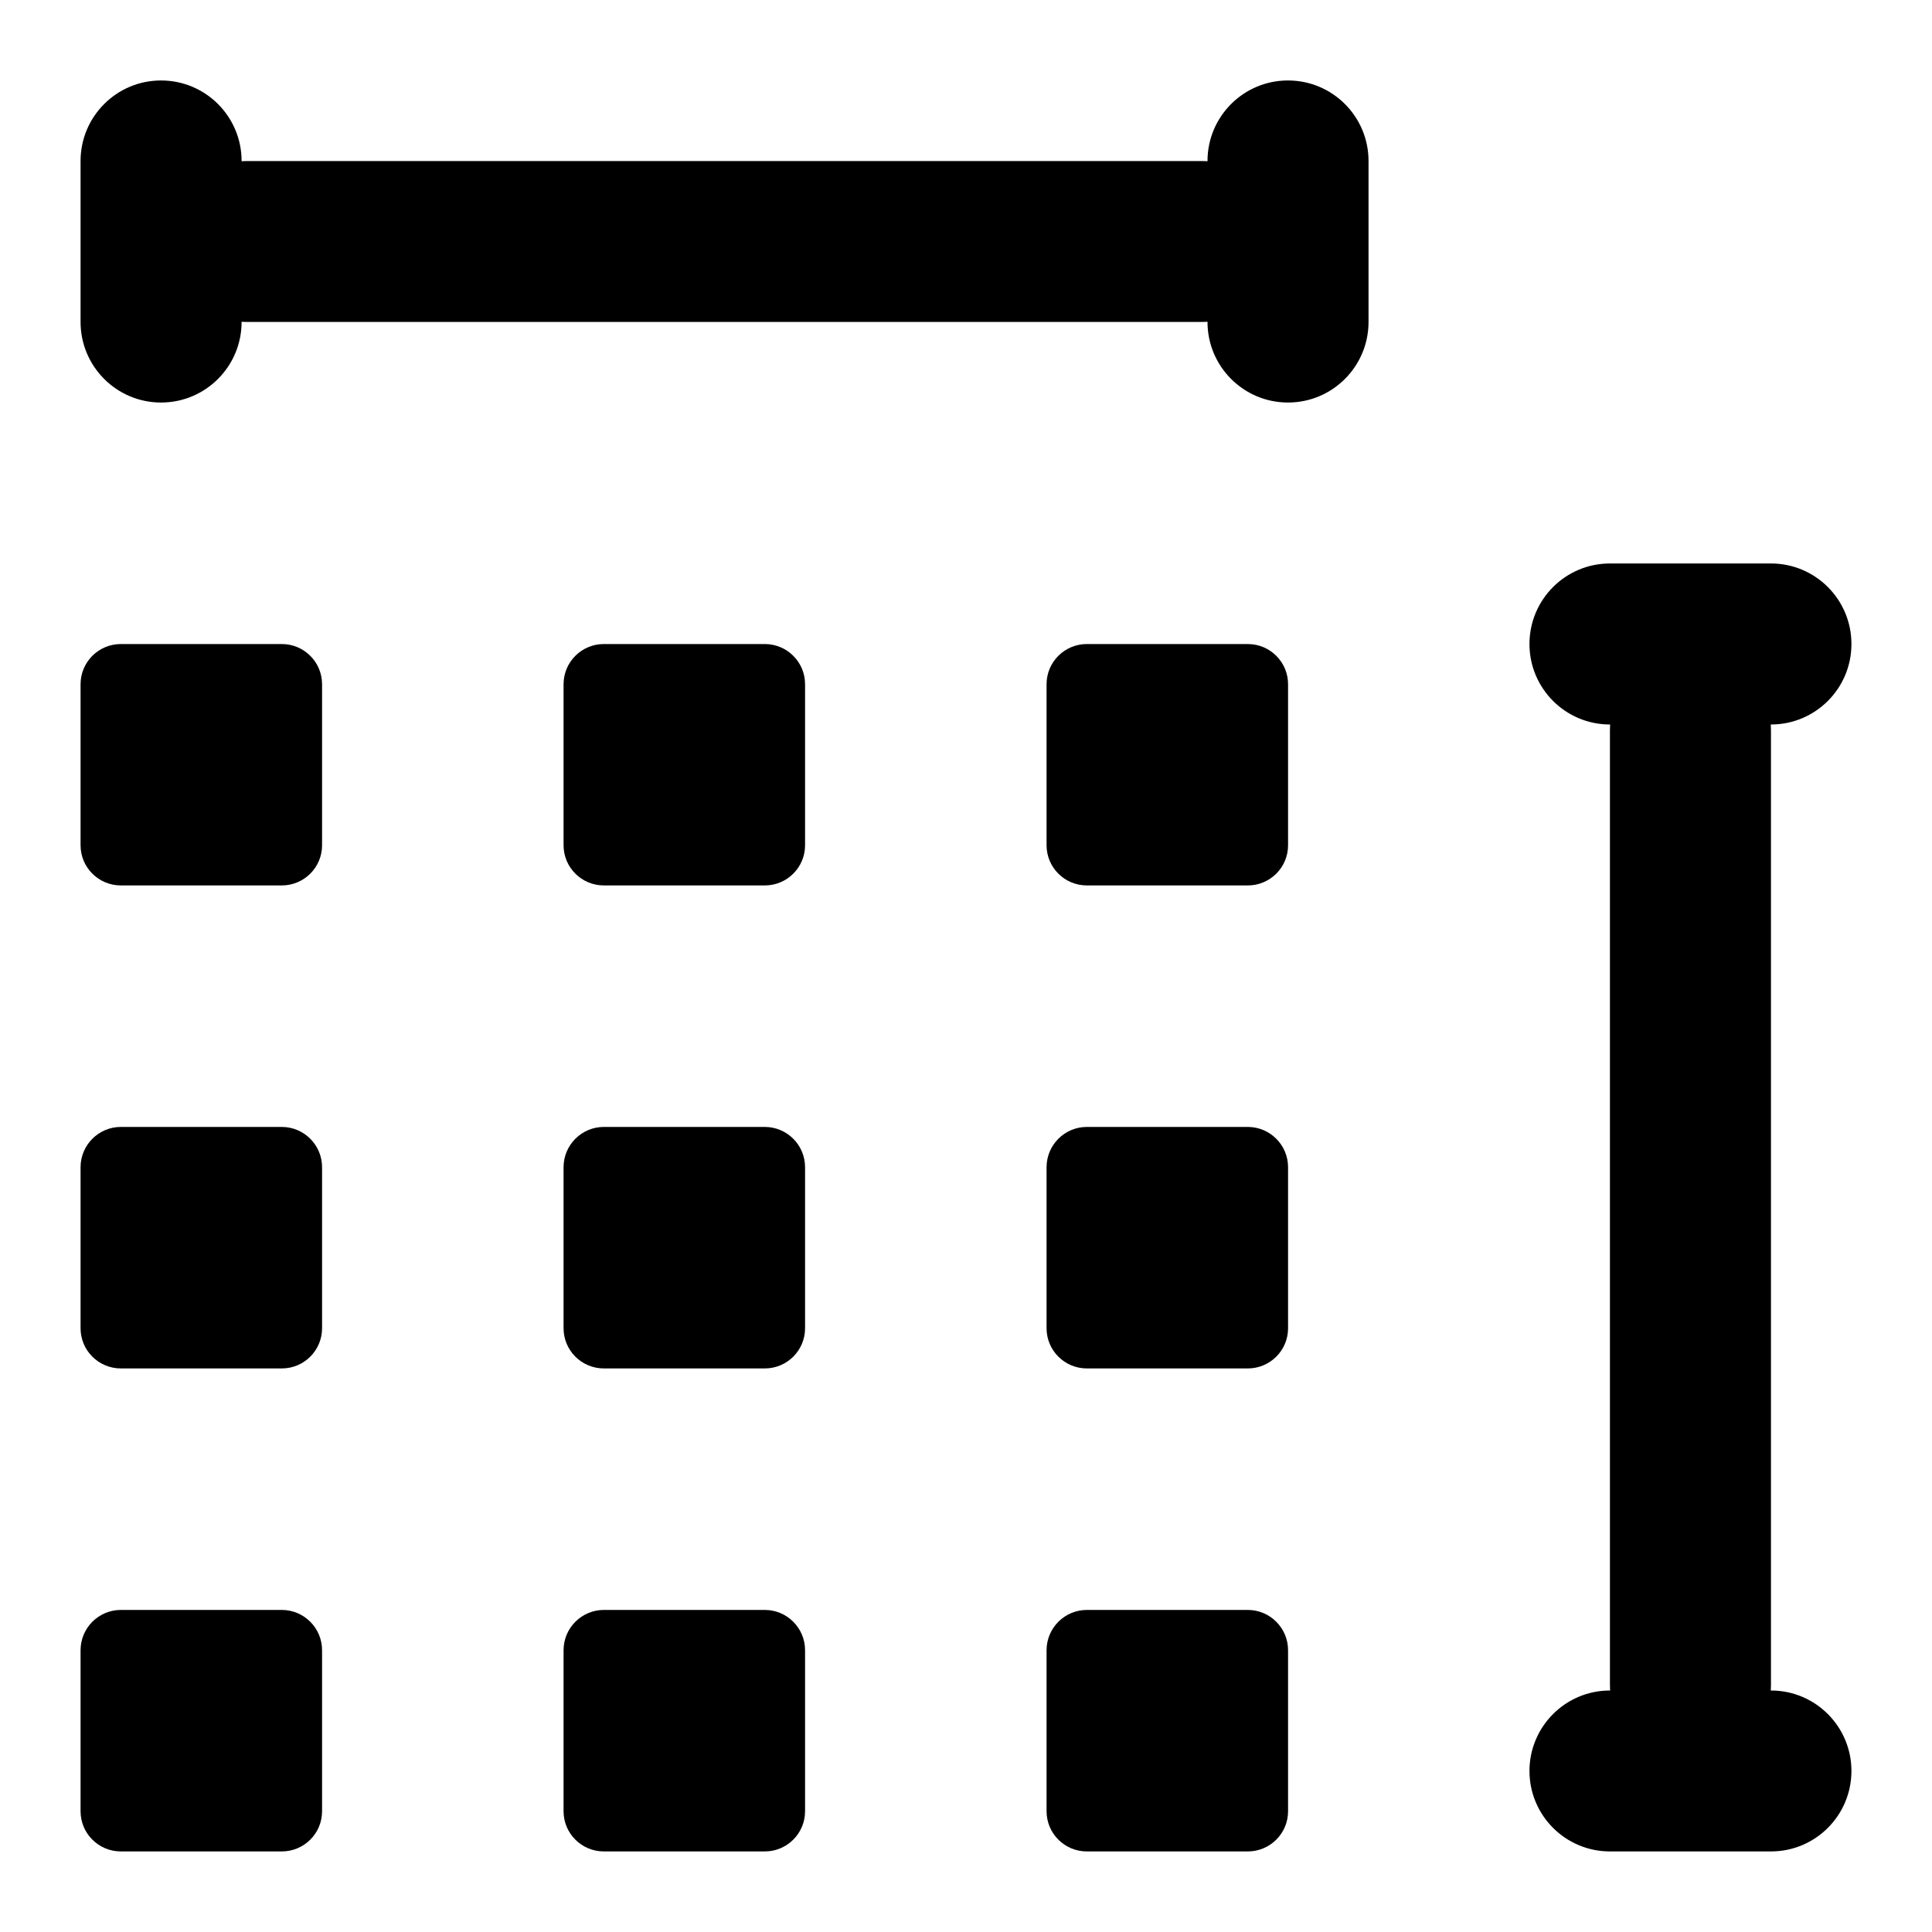<svg width="20" height="20" viewBox="0 0 20 20"  xmlns="http://www.w3.org/2000/svg">
<path fill-rule="evenodd" clip-rule="evenodd" d="M1.667 4.167C1.207 4.167 0.834 3.793 0.834 3.333L0.834 1.667C0.834 1.206 1.207 0.833 1.667 0.833C2.128 0.833 2.501 1.206 2.501 1.667L2.501 3.333C2.501 3.793 2.128 4.167 1.667 4.167Z" />
<path fill-rule="evenodd" clip-rule="evenodd" d="M13.333 4.167C12.873 4.167 12.5 3.793 12.5 3.333L12.5 1.667C12.5 1.206 12.873 0.833 13.333 0.833C13.794 0.833 14.167 1.206 14.167 1.667L14.167 3.333C14.167 3.793 13.794 4.167 13.333 4.167Z" />
<path fill-rule="evenodd" clip-rule="evenodd" d="M19.166 18.333C19.166 18.793 18.793 19.166 18.333 19.166L16.666 19.166C16.206 19.166 15.833 18.793 15.833 18.333C15.833 17.873 16.206 17.5 16.666 17.5L18.333 17.5C18.793 17.5 19.166 17.873 19.166 18.333Z" />
<path fill-rule="evenodd" clip-rule="evenodd" d="M19.166 6.667C19.166 7.127 18.793 7.5 18.333 7.5L16.666 7.5C16.206 7.5 15.833 7.127 15.833 6.667C15.833 6.206 16.206 5.833 16.666 5.833L18.333 5.833C18.793 5.833 19.166 6.206 19.166 6.667Z" />
<path fill-rule="evenodd" clip-rule="evenodd" d="M0.834 7.083C0.834 6.853 1.021 6.667 1.251 6.667H2.917C3.147 6.667 3.334 6.853 3.334 7.083V8.75C3.334 8.98 3.147 9.166 2.917 9.166H1.251C1.021 9.166 0.834 8.98 0.834 8.75V7.083Z" />
<path fill-rule="evenodd" clip-rule="evenodd" d="M5.834 7.083C5.834 6.853 6.021 6.667 6.251 6.667H7.917C8.147 6.667 8.334 6.853 8.334 7.083V8.75C8.334 8.98 8.147 9.166 7.917 9.166H6.251C6.021 9.166 5.834 8.98 5.834 8.75V7.083Z" />
<path fill-rule="evenodd" clip-rule="evenodd" d="M10.834 7.083C10.834 6.853 11.021 6.667 11.251 6.667H12.917C13.147 6.667 13.334 6.853 13.334 7.083V8.75C13.334 8.98 13.147 9.166 12.917 9.166H11.251C11.021 9.166 10.834 8.98 10.834 8.75V7.083Z" />
<path fill-rule="evenodd" clip-rule="evenodd" d="M0.834 12.083C0.834 11.853 1.021 11.666 1.251 11.666H2.917C3.147 11.666 3.334 11.853 3.334 12.083V13.75C3.334 13.98 3.147 14.166 2.917 14.166H1.251C1.021 14.166 0.834 13.98 0.834 13.75V12.083Z" />
<path fill-rule="evenodd" clip-rule="evenodd" d="M5.834 12.083C5.834 11.853 6.021 11.666 6.251 11.666H7.917C8.147 11.666 8.334 11.853 8.334 12.083V13.75C8.334 13.98 8.147 14.166 7.917 14.166H6.251C6.021 14.166 5.834 13.98 5.834 13.75V12.083Z" />
<path fill-rule="evenodd" clip-rule="evenodd" d="M10.834 12.083C10.834 11.853 11.021 11.666 11.251 11.666H12.917C13.147 11.666 13.334 11.853 13.334 12.083V13.75C13.334 13.98 13.147 14.166 12.917 14.166H11.251C11.021 14.166 10.834 13.98 10.834 13.75V12.083Z" />
<path fill-rule="evenodd" clip-rule="evenodd" d="M0.834 17.083C0.834 16.853 1.021 16.666 1.251 16.666H2.917C3.147 16.666 3.334 16.853 3.334 17.083V18.75C3.334 18.98 3.147 19.166 2.917 19.166H1.251C1.021 19.166 0.834 18.98 0.834 18.75V17.083Z" />
<path fill-rule="evenodd" clip-rule="evenodd" d="M5.834 17.083C5.834 16.853 6.021 16.666 6.251 16.666H7.917C8.147 16.666 8.334 16.853 8.334 17.083V18.75C8.334 18.98 8.147 19.166 7.917 19.166H6.251C6.021 19.166 5.834 18.98 5.834 18.75V17.083Z" />
<path fill-rule="evenodd" clip-rule="evenodd" d="M10.834 17.083C10.834 16.853 11.021 16.666 11.251 16.666H12.917C13.147 16.666 13.334 16.853 13.334 17.083V18.75C13.334 18.98 13.147 19.166 12.917 19.166H11.251C11.021 19.166 10.834 18.98 10.834 18.75V17.083Z" />
<path fill-rule="evenodd" clip-rule="evenodd" d="M1.666 2.5C1.666 2.04 2.068 1.667 2.563 1.667L12.435 1.667C12.931 1.667 13.333 2.04 13.333 2.5C13.333 2.96 12.931 3.333 12.435 3.333L2.563 3.333C2.068 3.333 1.666 2.96 1.666 2.5Z" />
<path fill-rule="evenodd" clip-rule="evenodd" d="M17.499 18.334C17.039 18.334 16.666 17.932 16.666 17.436L16.666 7.564C16.666 7.069 17.039 6.667 17.499 6.667C17.96 6.667 18.333 7.069 18.333 7.564L18.333 17.436C18.333 17.932 17.96 18.334 17.499 18.334Z" />
</svg>
